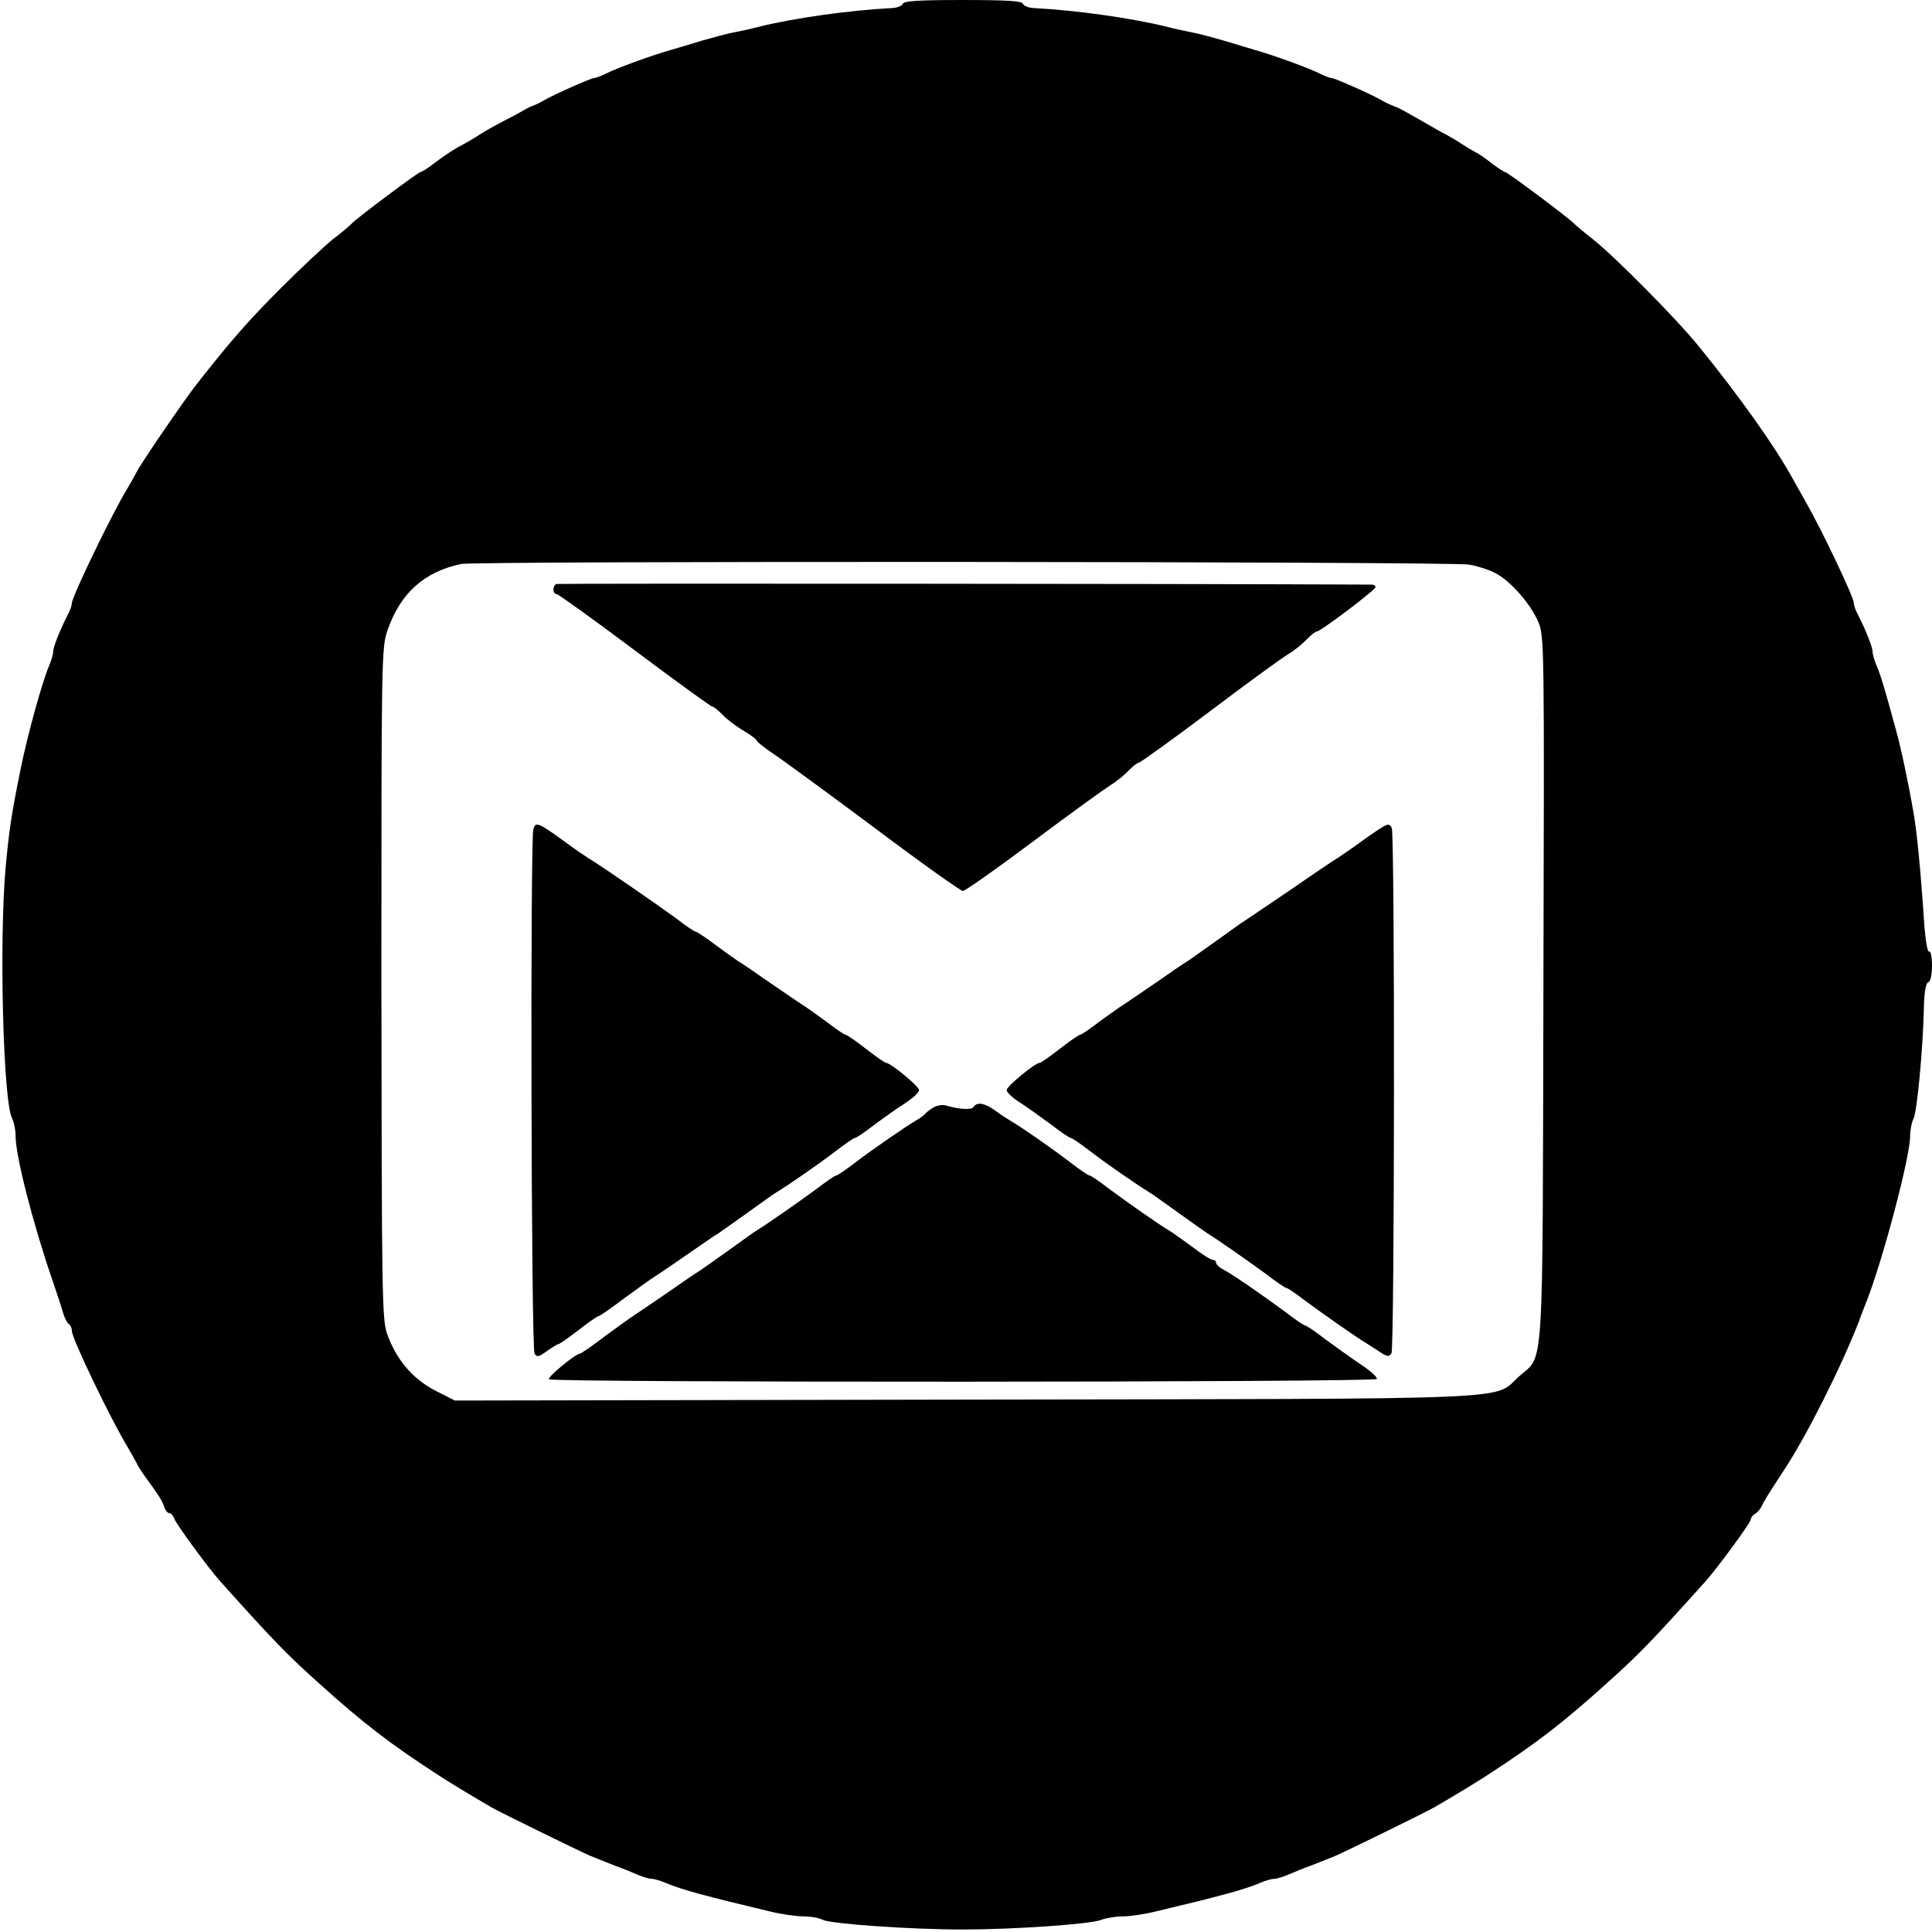 <?xml version="1.0" standalone="no"?>
<!DOCTYPE svg PUBLIC "-//W3C//DTD SVG 20010904//EN"
 "http://www.w3.org/TR/2001/REC-SVG-20010904/DTD/svg10.dtd">
<svg version="1.0" xmlns="http://www.w3.org/2000/svg"
 width="618pt" height="618pt" viewBox="0 0 618 618"
 preserveAspectRatio="xMidYMid meet">
<g transform="translate(0,618) scale(0.1,-0.1)"
fill="#000000" stroke="none">
<path d="M2888 6168 c-3 -7 -20 -14 -39 -14 -131 -7 -305 -31 -419 -59 -30 -8
-68 -16 -85 -19 -16 -3 -61 -15 -100 -26 -38 -12 -83 -25 -100 -30 -60 -17
-173 -58 -208 -76 -16 -8 -33 -14 -38 -14 -9 0 -131 -54 -159 -71 -8 -5 -22
-12 -30 -15 -8 -3 -22 -9 -30 -14 -8 -5 -37 -21 -65 -35 -27 -14 -63 -34 -80
-45 -16 -11 -39 -24 -50 -30 -29 -15 -56 -32 -96 -62 -20 -16 -40 -28 -43 -28
-8 0 -205 -148 -221 -165 -5 -6 -32 -29 -60 -50 -27 -22 -102 -92 -165 -155
-104 -104 -162 -170 -271 -309 -40 -51 -181 -257 -192 -281 -4 -8 -17 -31 -28
-50 -49 -79 -179 -349 -179 -369 0 -7 -6 -25 -14 -39 -25 -49 -46 -102 -46
-117 0 -8 -6 -29 -14 -47 -22 -53 -68 -219 -90 -328 -30 -147 -37 -197 -48
-315 -21 -234 -8 -750 21 -803 6 -12 11 -37 11 -57 0 -63 55 -277 116 -455 14
-41 30 -89 35 -107 5 -18 14 -35 19 -38 6 -4 10 -14 10 -23 0 -23 124 -282
179 -372 11 -19 24 -42 28 -50 3 -8 18 -31 32 -50 36 -49 51 -72 57 -92 4 -10
10 -18 15 -18 6 0 13 -8 16 -17 7 -19 111 -161 149 -203 170 -189 208 -229
315 -325 141 -127 225 -192 384 -295 19 -13 113 -70 165 -100 23 -14 281 -140
315 -155 17 -7 50 -20 75 -30 25 -9 60 -23 78 -31 18 -8 39 -14 47 -14 8 0 29
-6 47 -14 47 -20 128 -42 330 -90 36 -9 85 -16 108 -16 23 0 51 -5 62 -11 25
-13 281 -31 448 -31 162 0 410 17 443 31 16 6 46 11 69 11 22 0 70 7 106 16
202 48 283 70 330 90 18 8 39 14 47 14 8 0 29 6 47 14 18 8 53 22 78 31 25 10
59 23 75 30 34 15 292 141 315 155 52 30 146 87 165 100 159 103 243 168 384
295 107 96 145 136 315 325 41 46 146 189 146 199 0 5 6 14 13 18 8 4 17 15
21 23 9 19 22 40 71 115 73 110 183 329 240 475 9 25 21 56 26 68 53 136 139
462 139 527 0 20 5 45 11 57 11 21 30 219 33 352 1 52 6 81 14 84 7 2 12 23
12 53 0 28 -4 48 -9 45 -5 -3 -11 31 -15 77 -12 181 -24 305 -35 367 -18 104
-41 211 -57 268 -35 128 -47 169 -60 200 -8 18 -14 39 -14 47 0 15 -21 68 -46
117 -8 14 -14 32 -14 39 0 19 -103 235 -154 324 -16 28 -36 64 -45 80 -54 98
-169 260 -296 416 -70 87 -268 287 -340 344 -27 21 -54 44 -60 50 -16 17 -213
165 -221 165 -3 0 -23 13 -43 28 -20 16 -43 32 -51 35 -8 4 -28 16 -45 27 -16
11 -39 24 -50 30 -11 5 -47 26 -80 45 -33 19 -66 37 -72 40 -7 3 -19 7 -25 10
-7 3 -20 9 -28 14 -28 17 -150 71 -159 71 -5 0 -22 6 -38 14 -35 18 -148 59
-208 76 -16 5 -61 18 -100 30 -38 11 -83 23 -100 26 -16 3 -55 11 -85 19 -114
28 -288 52 -419 59 -19 0 -36 7 -39 14 -3 9 -51 12 -192 12 -141 0 -189 -3
-192 -12z m1811 -1794 c25 -4 63 -16 84 -27 47 -24 112 -97 137 -155 20 -44
20 -68 17 -1171 -3 -1262 3 -1172 -77 -1243 -88 -78 52 -72 -1775 -75 l-1630
-3 -63 32 c-73 38 -125 100 -154 182 -16 47 -17 127 -18 1122 0 1045 0 1072
20 1129 41 118 117 186 235 211 47 10 3157 8 3224 -2z"/>
<path d="M1780 4312 c-13 -5 -13 -32 0 -32 5 0 118 -81 250 -180 132 -99 244
-180 248 -180 5 0 19 -12 33 -26 13 -14 43 -37 67 -51 23 -14 42 -28 42 -31 0
-4 24 -23 52 -42 29 -19 175 -126 324 -237 149 -112 277 -203 284 -203 7 0
108 71 224 158 116 87 227 167 246 179 20 12 46 33 59 47 14 14 28 26 33 26 5
0 106 73 226 163 119 90 233 173 252 184 20 12 46 33 59 47 14 14 28 26 33 26
12 0 188 133 188 142 0 5 -6 8 -12 8 -583 3 -2601 4 -2608 2z"/>
<path d="M1706 3527 c-10 -37 -7 -1661 4 -1677 8 -12 13 -11 39 8 17 12 33 22
36 22 4 0 33 20 65 45 32 25 61 45 65 45 3 0 41 26 83 58 43 31 85 62 94 67 9
6 56 37 103 70 48 33 94 65 103 70 9 6 50 35 92 65 42 30 83 60 92 65 41 25
138 92 190 132 31 24 59 43 63 43 4 0 32 19 63 43 31 23 76 55 100 70 23 15
42 33 42 40 0 12 -91 87 -105 87 -4 0 -33 20 -65 45 -32 25 -61 45 -65 45 -4
0 -32 19 -63 43 -32 23 -65 47 -74 52 -9 6 -55 37 -103 70 -47 33 -94 65 -103
70 -9 6 -42 29 -74 53 -31 23 -59 42 -63 42 -4 0 -32 19 -63 43 -53 39 -241
169 -280 192 -9 6 -42 28 -72 50 -89 65 -97 68 -104 42z"/>
<path d="M4425 3536 c-11 -6 -45 -29 -75 -51 -30 -22 -63 -44 -72 -50 -9 -5
-76 -50 -148 -100 -72 -49 -139 -94 -148 -100 -9 -5 -50 -35 -92 -65 -42 -30
-83 -59 -92 -65 -9 -5 -56 -37 -103 -70 -48 -33 -94 -64 -103 -70 -9 -5 -42
-29 -74 -52 -31 -24 -59 -43 -63 -43 -4 0 -33 -20 -65 -45 -32 -25 -61 -45
-65 -45 -14 0 -105 -75 -105 -87 0 -7 19 -25 43 -40 23 -15 68 -47 99 -70 31
-24 59 -43 63 -43 4 0 32 -19 63 -43 52 -40 149 -107 190 -132 9 -5 50 -35 92
-65 42 -30 83 -59 92 -65 31 -19 133 -90 190 -132 31 -24 59 -43 63 -43 4 0
32 -19 63 -43 60 -44 161 -115 190 -132 9 -6 30 -19 45 -29 24 -16 30 -17 38
-5 10 16 11 1655 1 1680 -6 13 -11 14 -27 5z"/>
<path d="M2985 2637 c-11 -7 -23 -16 -26 -20 -4 -5 -16 -14 -27 -20 -34 -20
-133 -88 -194 -134 -31 -24 -59 -43 -63 -43 -4 0 -32 -19 -63 -43 -57 -42
-159 -113 -190 -132 -9 -5 -50 -35 -92 -65 -42 -30 -83 -59 -92 -65 -9 -5 -56
-37 -103 -70 -48 -33 -94 -64 -103 -70 -9 -5 -51 -36 -94 -67 -42 -32 -79 -58
-83 -58 -13 0 -104 -74 -99 -82 7 -11 2641 -10 2648 1 3 5 -20 26 -52 47 -31
21 -83 58 -114 81 -31 24 -59 43 -63 43 -4 0 -32 19 -63 43 -76 56 -167 119
-197 135 -14 7 -25 17 -25 23 0 5 -5 9 -11 9 -6 0 -36 19 -67 43 -32 23 -65
47 -74 52 -31 18 -132 89 -190 132 -31 24 -59 43 -63 43 -4 0 -32 19 -63 43
-55 42 -155 112 -190 132 -10 6 -32 20 -49 33 -34 24 -58 28 -69 11 -6 -10
-44 -8 -89 5 -11 3 -29 0 -40 -7z"/>
</g>
</svg>
